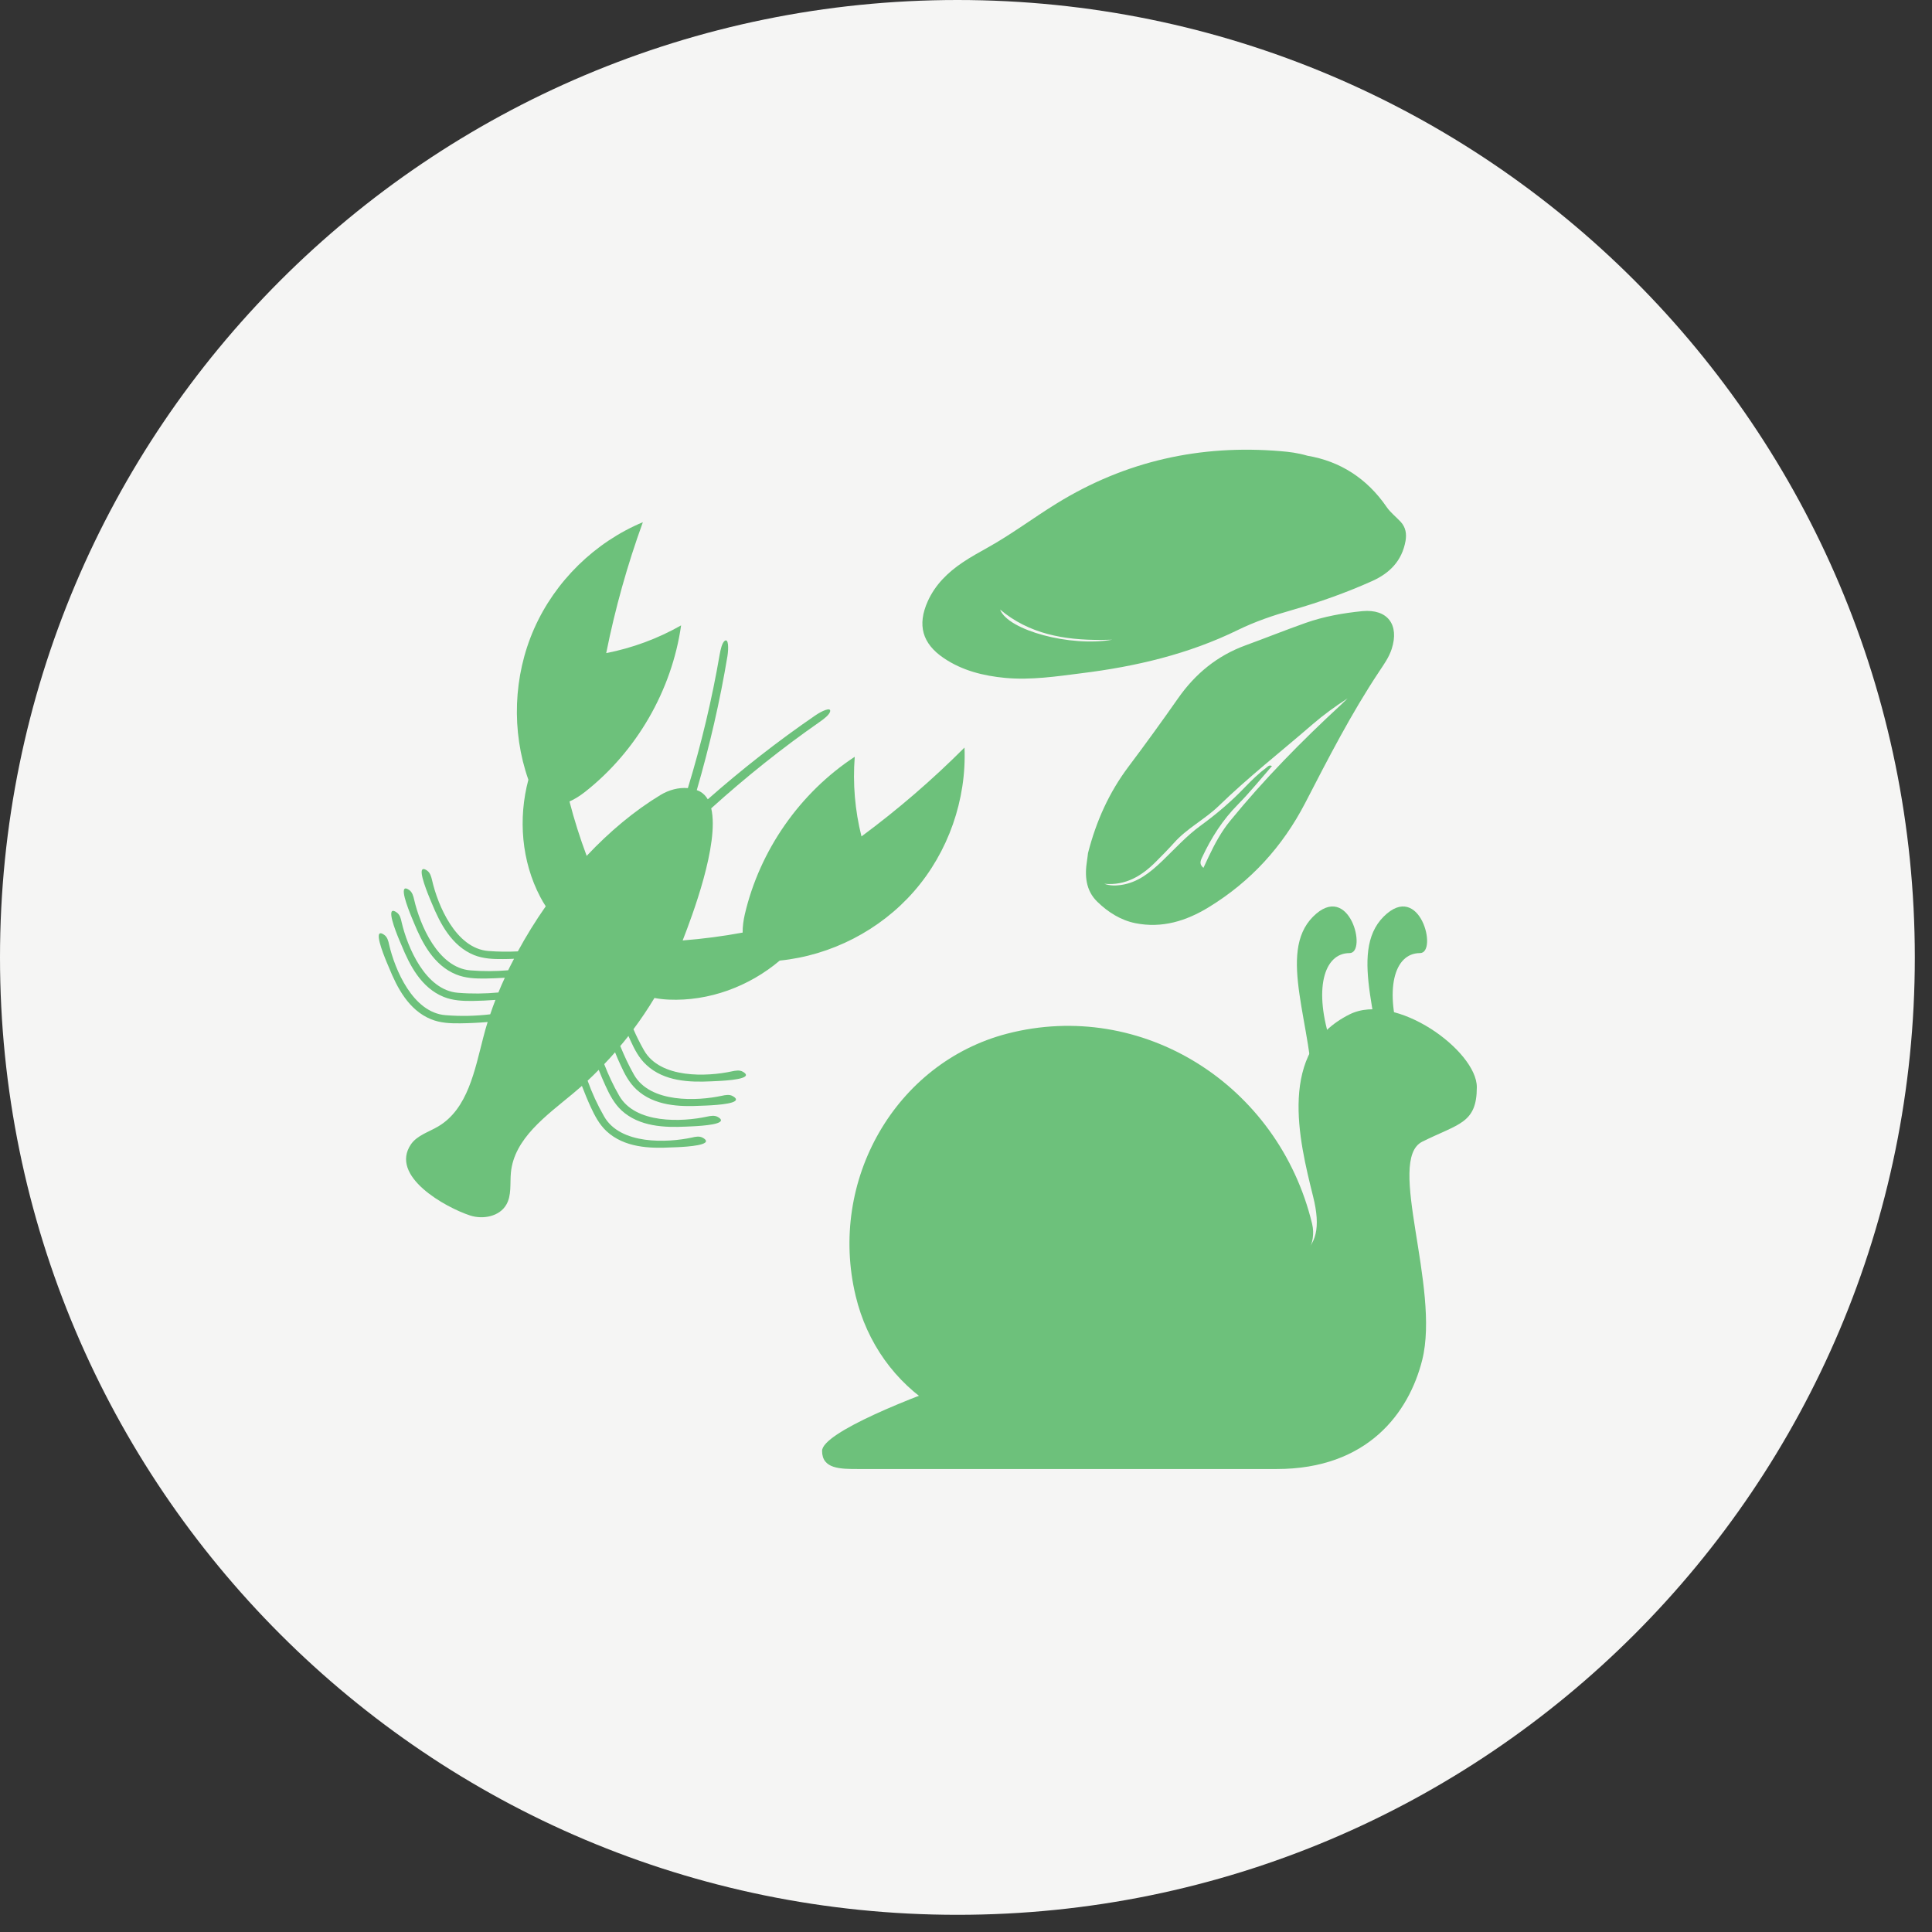 <svg xmlns="http://www.w3.org/2000/svg" xmlns:xlink="http://www.w3.org/1999/xlink" width="106" zoomAndPan="magnify" viewBox="0 0 79.5 79.5" height="106" preserveAspectRatio="xMidYMid meet" version="1.2"><rect x="0" y="0" width="79.5" height="79.5" fill="#333333" stroke="none"/><defs><clipPath id="963f747f84"><path d="M 0 0 L 78.793 0 L 78.793 78.793 L 0 78.793 Z M 0 0 "/></clipPath><clipPath id="68c5d494a0"><path d="M 39.398 0 C 17.637 0 0 17.637 0 39.398 C 0 61.156 17.637 78.793 39.398 78.793 C 61.156 78.793 78.793 61.156 78.793 39.398 C 78.793 17.637 61.156 0 39.398 0 Z M 39.398 0 "/></clipPath><clipPath id="cbdab9c0c7"><path d="M 15 21 L 40 21 L 40 51 L 15 51 Z M 15 21 "/></clipPath><clipPath id="8c4330a7c6"><path d="M 24.953 20.535 L 41.938 31.332 L 26.742 55.234 L 9.762 44.438 Z M 24.953 20.535 "/></clipPath><clipPath id="9a450108be"><path d="M 24.953 20.535 L 41.938 31.332 L 26.742 55.234 L 9.762 44.438 Z M 24.953 20.535 "/></clipPath><clipPath id="aec6a683fd"><path d="M 37 18 L 58 18 L 58 39 L 37 39 Z M 37 18 "/></clipPath><clipPath id="a0d5aa309d"><path d="M 35.559 35.516 L 40.09 15.145 L 59.004 19.355 L 54.473 39.727 Z M 35.559 35.516 "/></clipPath><clipPath id="9d542825ec"><path d="M 35.559 35.516 L 40.09 15.145 L 59.004 19.355 L 54.473 39.727 Z M 35.559 35.516 "/></clipPath><clipPath id="2f4d158446"><path d="M 33.637 41 L 60.957 41 L 60.957 60.848 L 33.637 60.848 Z M 33.637 41 "/></clipPath></defs><g id="e2e8f581e4"><g clip-rule="nonzero" clip-path="url(#963f747f84)"><g clip-rule="nonzero" clip-path="url(#68c5d494a0)"><path style=" stroke:none;fill-rule:nonzero;fill:#f5f5f4;fill-opacity:1;" d="M 0 0 L 78.793 0 L 78.793 78.793 L 0 78.793 Z M 0 0 "/></g></g><g clip-rule="nonzero" clip-path="url(#cbdab9c0c7)"><g clip-rule="nonzero" clip-path="url(#8c4330a7c6)"><g clip-rule="nonzero" clip-path="url(#9a450108be)"><path style=" stroke:none;fill-rule:nonzero;fill:#6dc17b;fill-opacity:1;" d="M 32.086 39.527 C 34.199 39.316 36.215 38.277 37.609 36.68 C 39.02 35.066 39.777 32.902 39.688 30.762 C 38.367 32.086 36.949 33.309 35.449 34.418 C 35.18 33.348 35.086 32.238 35.172 31.141 C 32.914 32.621 31.262 34.992 30.648 37.625 C 30.594 37.863 30.555 38.125 30.559 38.375 C 29.742 38.527 28.918 38.633 28.09 38.699 C 28.098 38.684 28.105 38.668 28.109 38.652 C 28.457 37.754 29.613 34.723 29.266 33.262 C 30.676 31.988 32.184 30.781 33.734 29.703 C 33.914 29.578 34.133 29.406 34.16 29.273 C 34.199 29.082 33.812 29.258 33.551 29.438 C 32.023 30.484 30.531 31.652 29.125 32.891 C 29.043 32.754 28.941 32.645 28.805 32.57 C 28.762 32.547 28.715 32.531 28.672 32.512 C 29.199 30.699 29.629 28.84 29.934 26.996 C 29.984 26.68 29.98 26.254 29.82 26.371 C 29.711 26.453 29.652 26.723 29.613 26.938 C 29.297 28.777 28.855 30.633 28.305 32.43 C 27.922 32.395 27.52 32.508 27.188 32.707 C 26.109 33.359 25.078 34.223 24.141 35.219 C 23.867 34.484 23.629 33.738 23.434 32.98 C 23.664 32.879 23.883 32.734 24.078 32.582 C 26.199 30.91 27.645 28.406 28.027 25.734 C 27.07 26.277 26.027 26.664 24.945 26.875 C 25.312 25.043 25.816 23.242 26.453 21.488 C 24.477 22.312 22.84 23.918 21.977 25.875 C 21.121 27.816 21.039 30.086 21.742 32.086 C 21.316 33.684 21.461 35.441 22.23 36.906 C 22.297 37.039 22.375 37.168 22.457 37.293 C 22.035 37.895 21.652 38.516 21.309 39.148 C 20.91 39.168 20.504 39.164 20.098 39.133 C 18.75 39.027 18.012 37.238 17.781 36.227 C 17.746 36.082 17.707 35.914 17.57 35.82 C 17.438 35.73 17.375 35.75 17.355 35.832 C 17.301 36.105 17.73 37.074 17.773 37.18 C 18.102 37.984 18.582 38.926 19.508 39.301 C 19.891 39.453 20.301 39.469 20.695 39.465 C 20.848 39.465 21 39.461 21.152 39.453 C 21.07 39.609 20.988 39.766 20.91 39.926 C 20.402 39.969 19.883 39.973 19.359 39.93 C 18.016 39.824 17.277 38.039 17.043 37.023 C 17.008 36.879 16.969 36.711 16.836 36.621 C 16.699 36.527 16.637 36.547 16.621 36.629 C 16.562 36.902 16.996 37.875 17.035 37.977 C 17.367 38.785 17.844 39.723 18.77 40.098 C 19.152 40.254 19.562 40.27 19.961 40.266 C 20.23 40.262 20.504 40.25 20.773 40.234 C 20.68 40.434 20.59 40.637 20.508 40.84 C 19.965 40.891 19.406 40.898 18.844 40.852 C 17.5 40.746 16.762 38.961 16.527 37.949 C 16.496 37.801 16.457 37.633 16.32 37.543 C 16.184 37.449 16.121 37.469 16.105 37.551 C 16.047 37.828 16.48 38.797 16.523 38.898 C 16.852 39.707 17.328 40.645 18.254 41.02 C 18.637 41.176 19.047 41.191 19.445 41.188 C 19.762 41.184 20.074 41.168 20.387 41.145 C 20.309 41.344 20.238 41.543 20.172 41.738 C 19.57 41.809 18.953 41.824 18.332 41.773 C 16.984 41.668 16.246 39.883 16.012 38.871 C 15.98 38.723 15.941 38.555 15.805 38.465 C 15.672 38.371 15.605 38.391 15.59 38.473 C 15.535 38.75 15.965 39.719 16.008 39.82 C 16.336 40.629 16.812 41.566 17.738 41.941 C 18.121 42.098 18.531 42.113 18.93 42.109 C 19.312 42.105 19.691 42.086 20.066 42.055 C 20.004 42.258 19.941 42.465 19.891 42.672 C 19.535 44.039 19.25 45.633 18.031 46.352 C 17.645 46.582 17.172 46.715 16.914 47.082 C 16.008 48.402 18.34 49.688 19.344 50.016 C 19.875 50.188 20.551 50.059 20.832 49.574 C 21.059 49.188 20.98 48.703 21.023 48.254 C 21.156 46.848 22.477 45.914 23.566 45.008 C 23.695 44.902 23.82 44.793 23.945 44.684 C 24.055 44.969 24.172 45.258 24.301 45.539 C 24.469 45.902 24.656 46.266 24.957 46.547 C 25.691 47.227 26.742 47.262 27.613 47.215 C 27.723 47.211 28.785 47.191 29.008 47.023 C 29.078 46.973 29.07 46.906 28.93 46.824 C 28.785 46.738 28.621 46.773 28.473 46.809 C 27.457 47.027 25.527 47.113 24.859 45.941 C 24.586 45.465 24.359 44.973 24.18 44.469 C 24.336 44.324 24.488 44.176 24.637 44.023 C 24.727 44.246 24.816 44.465 24.918 44.684 C 25.082 45.043 25.273 45.41 25.574 45.691 C 26.309 46.367 27.359 46.402 28.23 46.359 C 28.34 46.352 29.402 46.332 29.625 46.164 C 29.695 46.113 29.684 46.047 29.543 45.965 C 29.402 45.883 29.234 45.918 29.09 45.949 C 28.074 46.168 26.141 46.258 25.477 45.082 C 25.234 44.664 25.035 44.23 24.863 43.789 C 25.016 43.629 25.164 43.469 25.309 43.301 C 25.379 43.477 25.453 43.652 25.535 43.824 C 25.699 44.188 25.887 44.551 26.191 44.832 C 26.922 45.512 27.977 45.547 28.848 45.5 C 28.957 45.496 30.02 45.473 30.242 45.309 C 30.312 45.254 30.301 45.191 30.16 45.109 C 30.02 45.023 29.852 45.059 29.703 45.09 C 28.691 45.309 26.758 45.398 26.09 44.227 C 25.871 43.844 25.688 43.445 25.523 43.043 C 25.641 42.906 25.75 42.77 25.859 42.629 C 25.891 42.691 25.914 42.758 25.945 42.82 C 26.109 43.18 26.297 43.547 26.602 43.824 C 27.332 44.504 28.387 44.539 29.258 44.496 C 29.367 44.488 30.426 44.469 30.652 44.301 C 30.723 44.25 30.711 44.184 30.57 44.102 C 30.43 44.02 30.262 44.055 30.113 44.086 C 29.098 44.305 27.168 44.395 26.5 43.219 C 26.34 42.938 26.195 42.648 26.066 42.352 C 26.375 41.938 26.664 41.508 26.93 41.066 C 27.121 41.102 27.32 41.125 27.516 41.133 C 29.172 41.207 30.824 40.594 32.086 39.527 "/></g></g></g><g clip-rule="nonzero" clip-path="url(#aec6a683fd)"><g clip-rule="nonzero" clip-path="url(#a0d5aa309d)"><g clip-rule="nonzero" clip-path="url(#9d542825ec)"><path style=" stroke:none;fill-rule:nonzero;fill:#6dc17b;fill-opacity:1;" d="M 53.805 18.754 C 55.133 18.977 56.25 19.68 57.062 20.867 C 57.219 21.094 57.449 21.27 57.641 21.477 C 57.844 21.703 57.887 21.965 57.836 22.262 C 57.688 23.078 57.188 23.586 56.453 23.914 C 55.391 24.391 54.297 24.777 53.184 25.098 C 52.414 25.316 51.66 25.57 50.941 25.922 C 48.906 26.918 46.738 27.426 44.504 27.703 C 43.461 27.836 42.418 27.992 41.363 27.895 C 40.457 27.809 39.594 27.594 38.832 27.078 C 37.949 26.48 37.738 25.719 38.176 24.742 C 38.484 24.059 39 23.555 39.609 23.145 C 39.938 22.922 40.289 22.73 40.637 22.535 C 41.621 21.988 42.52 21.309 43.477 20.719 C 46.312 18.969 49.398 18.285 52.707 18.566 C 53.047 18.594 53.391 18.633 53.805 18.754 Z M 45.766 26.324 C 45.613 26.328 45.461 26.328 45.312 26.332 C 43.789 26.34 42.348 26.09 41.152 25.082 C 41.477 25.938 44.047 26.629 45.766 26.324 Z M 44.77 35.105 C 45.113 33.77 45.645 32.602 46.434 31.551 C 47.133 30.621 47.812 29.684 48.477 28.734 C 49.184 27.723 50.09 26.98 51.254 26.555 C 52.078 26.254 52.895 25.926 53.723 25.633 C 54.477 25.367 55.266 25.227 56.059 25.148 C 57.098 25.051 57.59 25.707 57.266 26.707 C 57.152 27.055 56.945 27.34 56.754 27.629 C 55.602 29.359 54.656 31.207 53.703 33.051 C 52.773 34.84 51.469 36.27 49.75 37.324 C 48.809 37.902 47.812 38.207 46.719 37.988 C 46.117 37.867 45.594 37.535 45.156 37.109 C 44.676 36.645 44.629 36.039 44.73 35.414 C 44.75 35.289 44.762 35.164 44.77 35.105 Z M 49.52 35.711 C 49.598 35.547 49.668 35.398 49.734 35.254 C 49.984 34.727 50.258 34.215 50.629 33.766 C 52.02 32.062 53.555 30.5 55.168 29.012 C 55.266 28.922 55.359 28.832 55.453 28.738 C 54.949 29.062 54.469 29.41 54.02 29.797 C 52.727 30.918 51.375 31.973 50.145 33.168 C 49.57 33.723 48.84 34.082 48.305 34.688 C 48.07 34.949 47.82 35.203 47.57 35.453 C 46.984 36.043 46.32 36.449 45.441 36.367 C 45.668 36.449 45.891 36.449 46.117 36.418 C 46.824 36.32 47.336 35.895 47.828 35.426 C 48.344 34.93 48.824 34.395 49.406 33.973 C 50.059 33.496 50.672 32.977 51.23 32.391 C 51.508 32.105 51.793 31.824 52.113 31.586 C 52.172 31.539 52.227 31.465 52.34 31.523 C 51.871 32.059 51.434 32.602 50.945 33.098 C 50.309 33.738 49.84 34.477 49.461 35.289 C 49.387 35.445 49.352 35.57 49.52 35.711 Z M 49.52 35.711 "/></g></g></g><path style=" stroke:none;fill-rule:nonzero;fill:#6dc17b;fill-opacity:1;" d="M 54.031 45.203 C 54.031 42.211 52.535 39.219 54.031 37.719 C 55.531 36.223 56.277 39.219 55.531 39.219 C 54.473 39.219 54.031 40.715 54.781 42.957 C 55.531 45.203 54.031 45.953 54.031 45.203 Z M 56.934 45.203 C 56.934 42.211 55.438 39.219 56.934 37.719 C 58.43 36.223 59.18 39.219 58.43 39.219 C 57.371 39.219 56.934 40.715 57.68 42.957 C 58.43 45.203 56.934 45.953 56.934 45.203 Z M 56.934 45.203 "/><g clip-rule="nonzero" clip-path="url(#2f4d158446)"><path style=" stroke:none;fill-rule:nonzero;fill:#6dc17b;fill-opacity:1;" d="M 33.828 59.703 C 33.828 60.449 34.578 60.449 35.324 60.449 L 52.535 60.449 C 56.277 60.449 57.977 58.137 58.523 55.961 C 59.273 52.969 57.027 47.73 58.523 46.98 C 60.02 46.234 60.77 46.234 60.77 44.734 C 60.77 43.238 57.422 40.797 55.531 41.742 C 52.535 43.238 53.461 46.93 54.031 49.227 C 54.691 51.863 53.199 51.914 50.293 52.969 C 46.594 54.305 41.07 56.289 39.816 56.711 C 37.57 57.457 33.828 58.953 33.828 59.703 Z M 33.828 59.703 "/></g><path style=" stroke:none;fill-rule:nonzero;fill:#6dc17b;fill-opacity:1;" d="M 52.594 52.219 C 50.434 52.969 49.711 58.953 42.512 58.953 C 37.738 58.953 36.031 54.852 36.031 50.723 C 36.031 46.59 39.898 43.238 44.672 43.238 C 49.445 43.238 53.277 51.98 52.594 52.219 Z M 52.594 52.219 "/><path style=" stroke:none;fill-rule:nonzero;fill:#6dc17b;fill-opacity:1;" d="M 42.125 58.957 C 40.848 58.957 39.59 58.598 38.465 57.895 C 36.828 56.875 35.672 55.254 35.211 53.332 C 34.066 48.57 36.859 43.727 41.441 42.535 C 46.977 41.098 52.605 44.609 53.992 50.359 C 54.184 51.164 53.715 51.977 52.945 52.176 C 52.176 52.379 51.391 51.891 51.195 51.086 C 50.199 46.938 46.137 44.406 42.141 45.441 C 39.102 46.23 37.246 49.445 38.004 52.605 C 38.281 53.754 38.969 54.723 39.945 55.328 C 40.922 55.938 42.066 56.117 43.172 55.828 C 43.98 55.617 44.66 55.094 45.09 54.352 C 45.52 53.609 45.645 52.738 45.441 51.895 C 45.301 51.301 44.941 50.801 44.438 50.484 C 43.93 50.168 43.293 49.953 42.766 50.227 C 41.793 50.723 41.793 52.219 42.512 52.969 C 43.074 53.555 41.312 53.766 40.352 52.969 C 39.492 52.254 39.121 51.105 39.555 49.828 C 39.988 48.535 40.902 47.625 42.066 47.32 C 43.383 46.98 44.754 47.191 45.918 47.918 C 47.082 48.645 47.906 49.801 48.238 51.172 C 48.625 52.785 48.387 54.461 47.562 55.891 C 46.734 57.32 45.426 58.328 43.871 58.73 C 43.289 58.883 42.703 58.957 42.125 58.957 Z M 42.125 58.957 "/></g></svg>